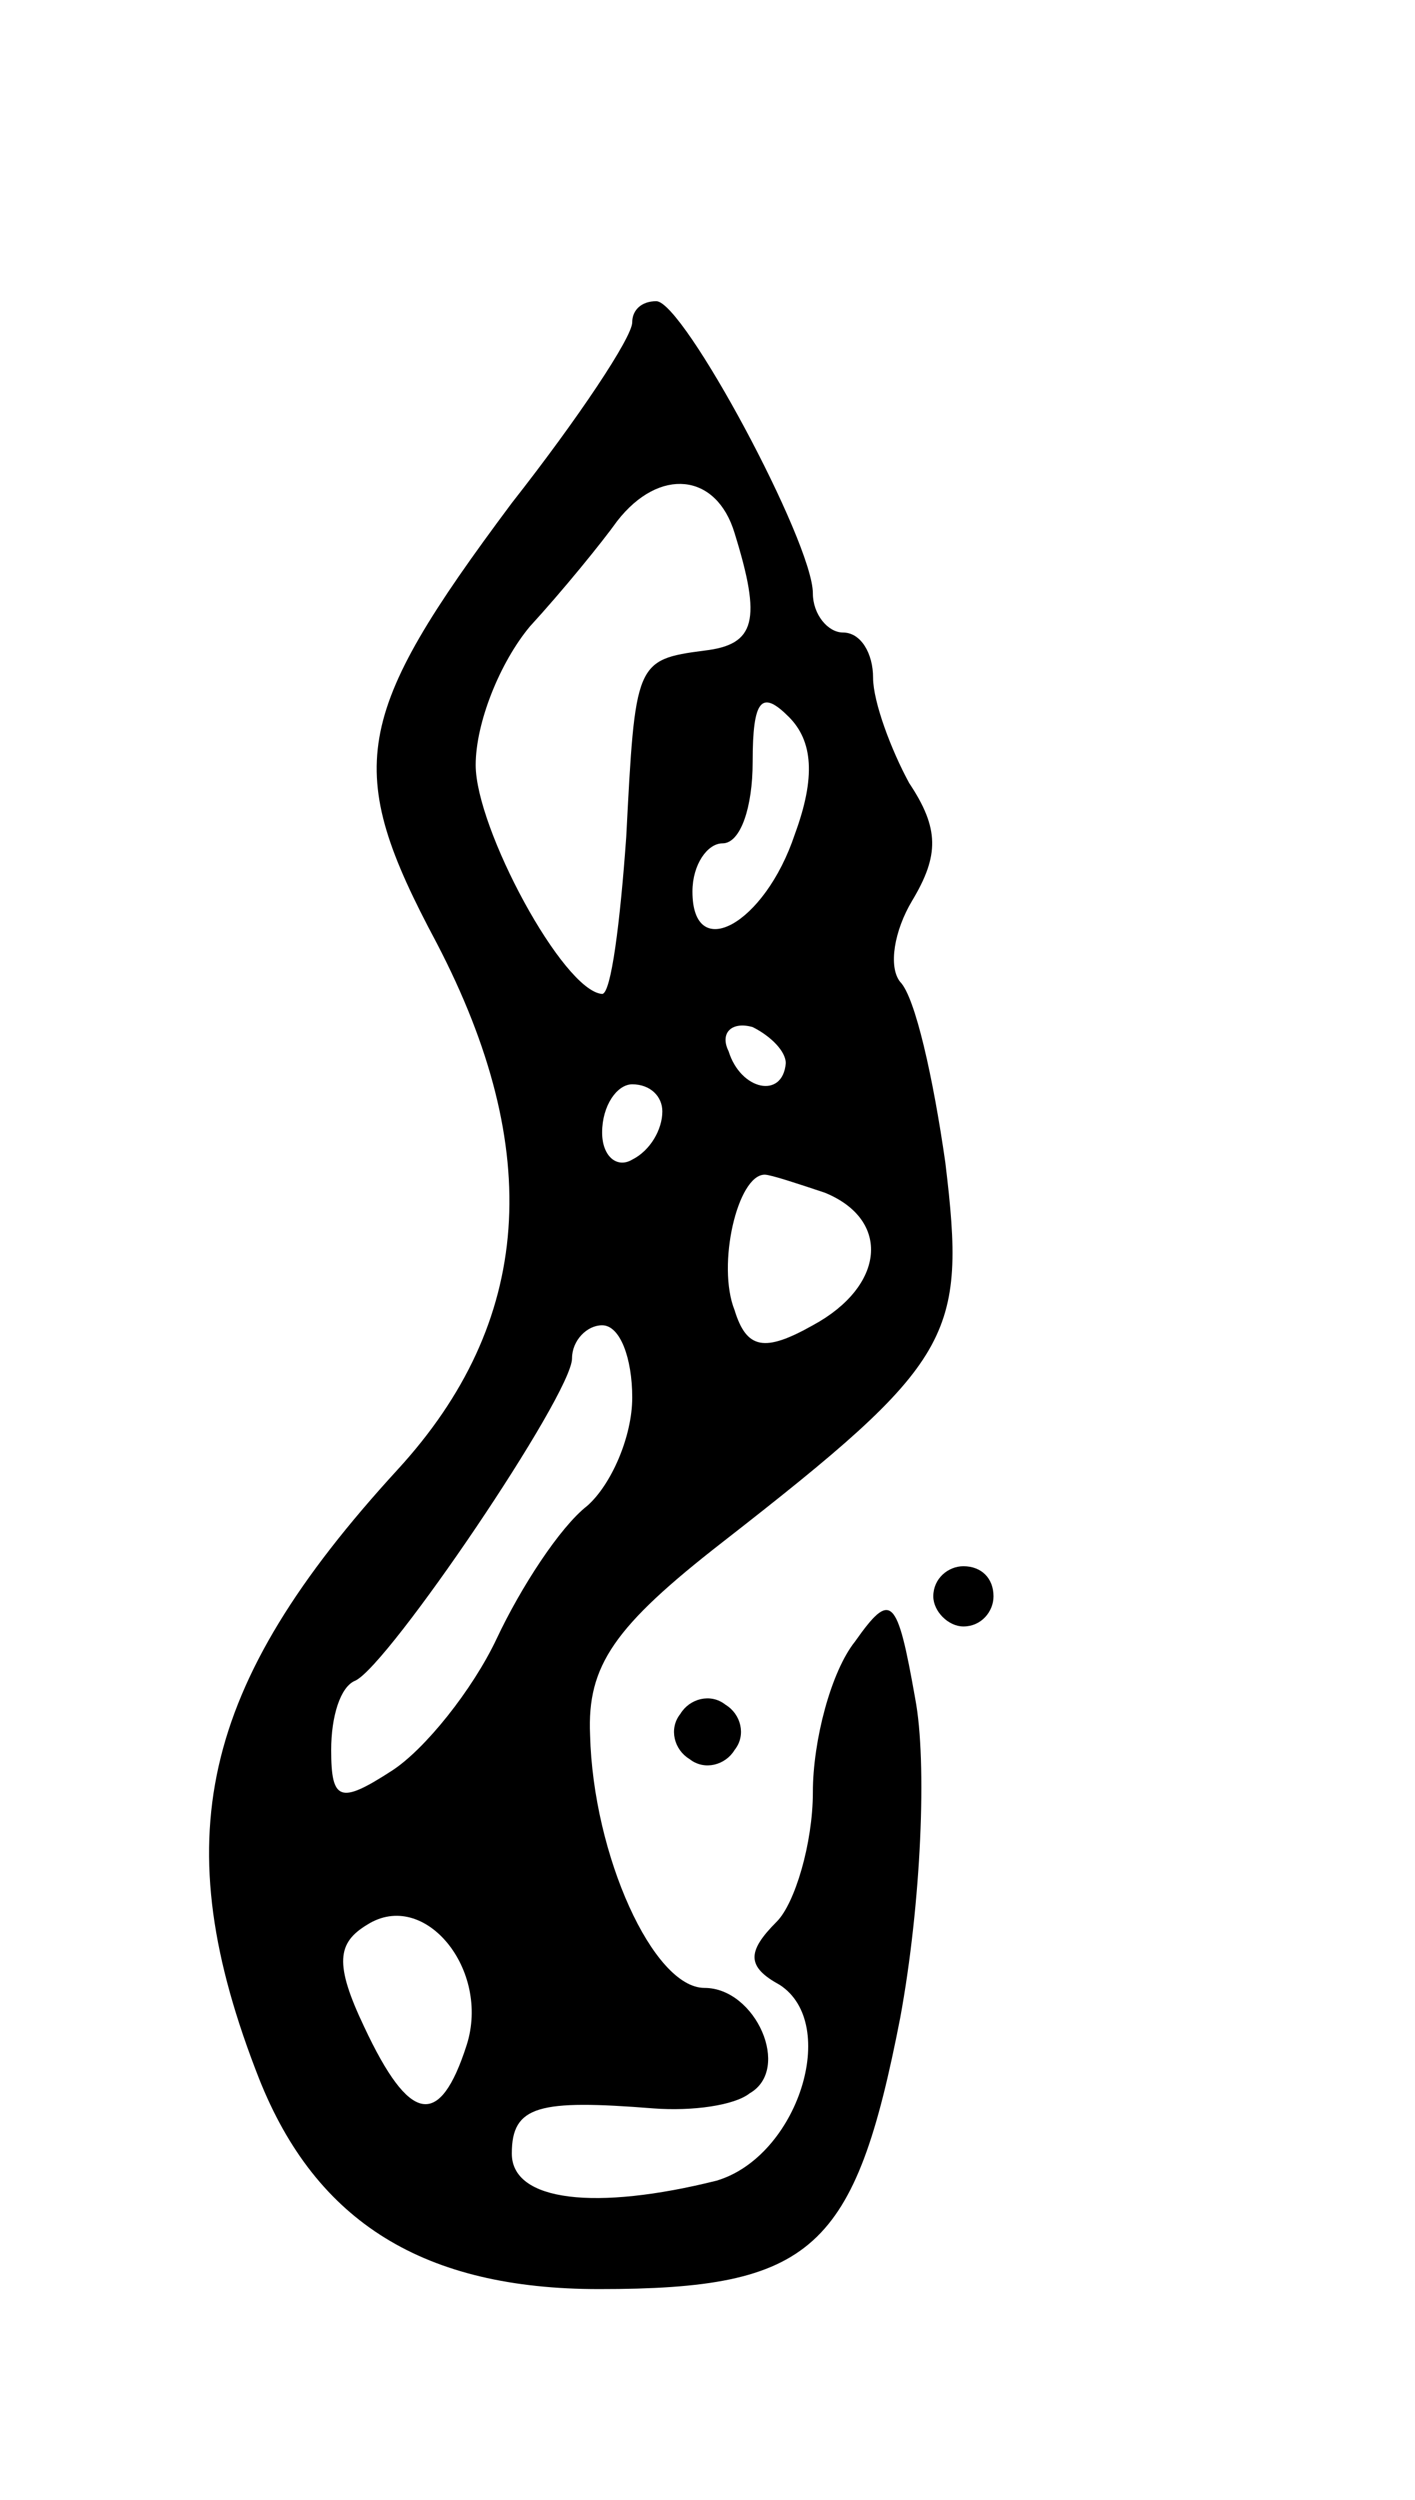 <svg version="1.0" xmlns="http://www.w3.org/2000/svg"
 width="47pt" height="83pt" viewBox="0 0 47 83"
 preserveAspectRatio="xMidYMid meet">
<g transform="translate(0,83) scale(0.1,-0.1)"
fill="#000000" stroke="none">
<path d="M210 723 c0 -5 -18 -32 -40 -60 -53 -71 -56 -88 -25 -146 36 -69 32
-126 -13 -175 -66 -72 -77 -123 -46 -202 19 -48 55 -70 113 -70 71 0 85 13
100 90 7 38 9 85 5 106 -6 34 -8 36 -20 19 -8 -10 -14 -33 -14 -50 0 -17 -6
-37 -12 -43 -10 -10 -10 -15 1 -21 20 -13 6 -57 -21 -65 -40 -10 -68 -7 -68 9
0 16 9 18 47 15 13 -1 27 1 32 5 14 8 2 35 -15 35 -17 0 -37 44 -38 84 -1 23
8 36 44 64 77 60 81 68 74 126 -4 28 -10 55 -15 60 -4 5 -2 17 4 27 9 15 9 24
-1 39 -6 11 -12 27 -12 35 0 8 -4 15 -10 15 -5 0 -10 6 -10 13 0 17 -43 97
-52 97 -5 0 -8 -3 -8 -7z m34 -70 c9 -29 7 -37 -10 -39 -23 -3 -23 -4 -26 -62
-2 -28 -5 -52 -8 -52 -13 1 -42 55 -42 76 0 14 8 34 18 46 11 12 24 28 29 35
14 18 33 16 39 -4z m20 -100 c-10 -30 -34 -43 -34 -19 0 9 5 16 10 16 6 0 10
12 10 27 0 21 3 24 12 15 8 -8 9 -20 2 -39z m-3 -76 c-1 -12 -15 -9 -19 4 -3
6 1 10 8 8 6 -3 11 -8 11 -12z m-41 -16 c0 -6 -4 -13 -10 -16 -5 -3 -10 1 -10
9 0 9 5 16 10 16 6 0 10 -4 10 -9z m54 -27 c22 -9 20 -31 -4 -44 -16 -9 -22
-8 -26 5 -6 15 1 45 10 45 2 0 11 -3 20 -6z m-64 -68 c0 -13 -7 -29 -15 -36
-9 -7 -22 -27 -30 -44 -8 -17 -24 -37 -35 -44 -17 -11 -20 -10 -20 7 0 11 3
21 8 23 11 5 72 95 72 107 0 6 5 11 10 11 6 0 10 -11 10 -24z m-55 -215 c-9
-28 -19 -26 -34 6 -10 21 -9 28 1 34 19 12 41 -15 33 -40z"/>
<path d="M310 300 c0 -5 5 -10 10 -10 6 0 10 5 10 10 0 6 -4 10 -10 10 -5 0
-10 -4 -10 -10z"/>
<path d="M226 261 c-4 -5 -2 -12 3 -15 5 -4 12 -2 15 3 4 5 2 12 -3 15 -5 4
-12 2 -15 -3z"/>
</g>
</svg>
